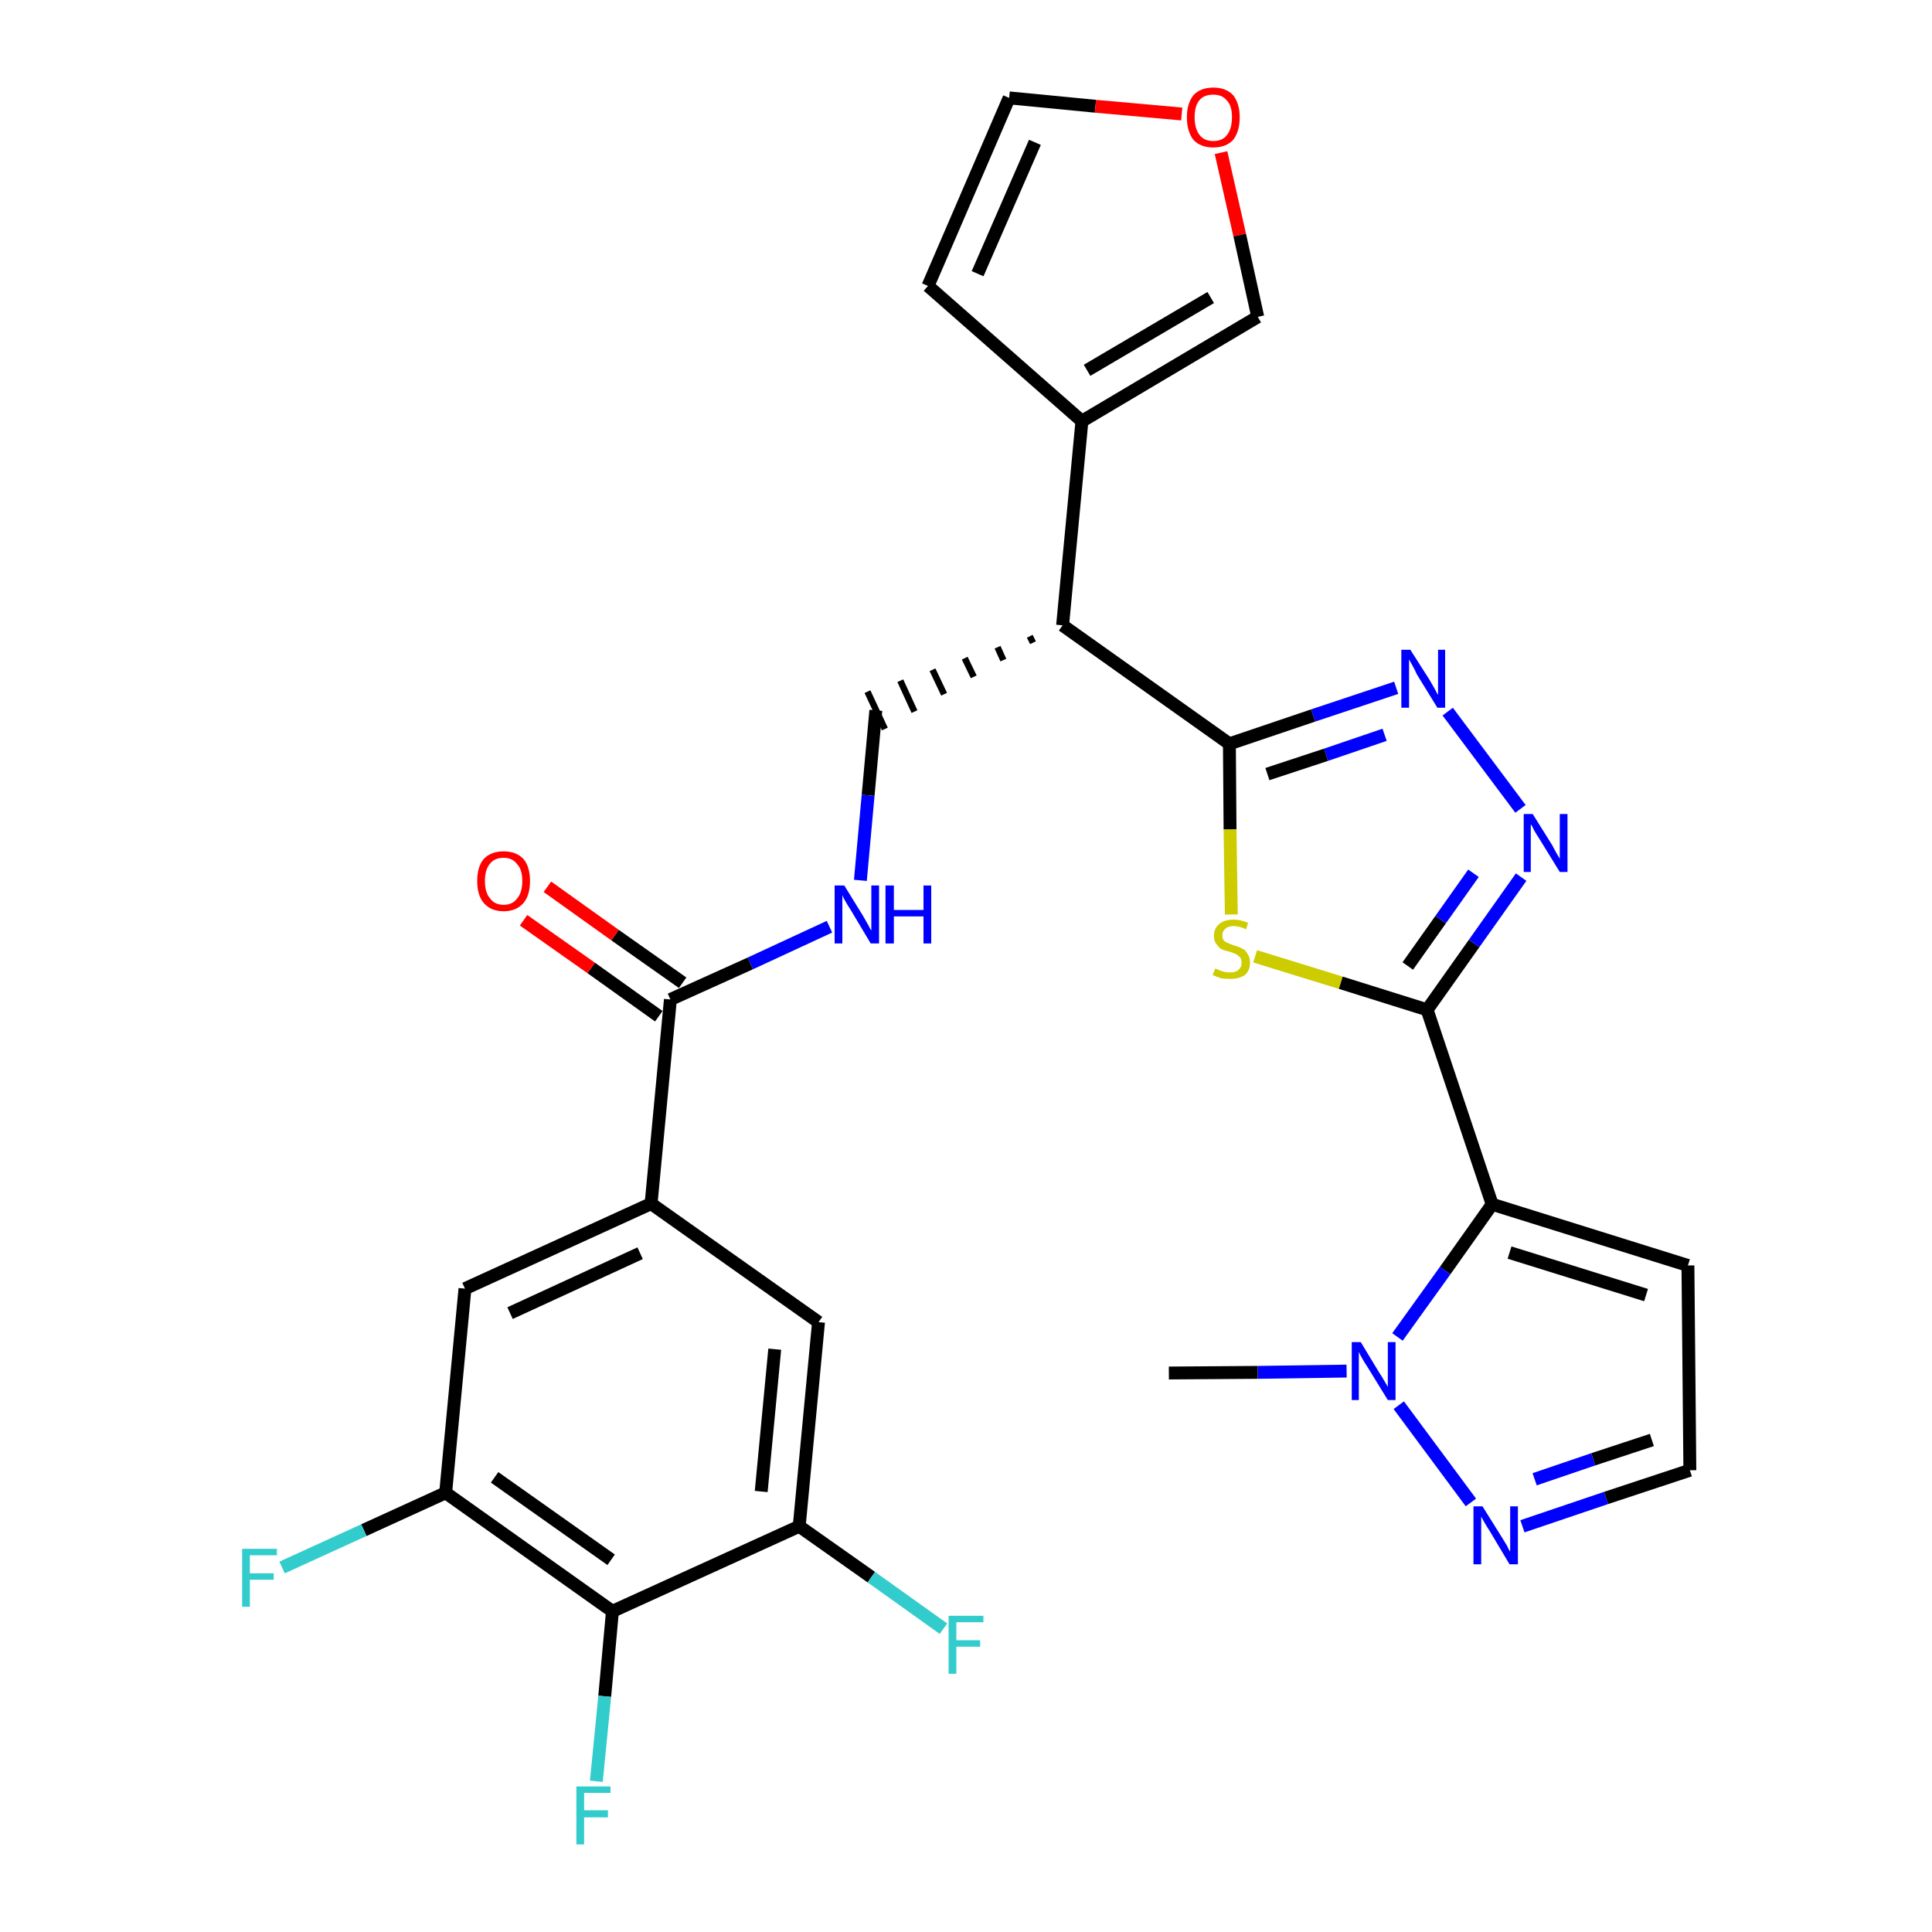 <?xml version='1.0' encoding='iso-8859-1'?>
<svg version='1.1' baseProfile='full'
              xmlns='http://www.w3.org/2000/svg'
                      xmlns:rdkit='http://www.rdkit.org/xml'
                      xmlns:xlink='http://www.w3.org/1999/xlink'
                  xml:space='preserve'
width='300px' height='300px' viewBox='0 0 300 300'>
<!-- END OF HEADER -->
<path class='bond-0 atom-0 atom-1' d='M 181.5,213.2 L 195.3,213.1' style='fill:none;fill-rule:evenodd;stroke:#000000;stroke-width:2.0px;stroke-linecap:butt;stroke-linejoin:miter;stroke-opacity:1' />
<path class='bond-0 atom-0 atom-1' d='M 195.3,213.1 L 209.1,212.9' style='fill:none;fill-rule:evenodd;stroke:#0000FF;stroke-width:2.0px;stroke-linecap:butt;stroke-linejoin:miter;stroke-opacity:1' />
<path class='bond-1 atom-1 atom-2' d='M 217.2,218.2 L 228.4,233.3' style='fill:none;fill-rule:evenodd;stroke:#0000FF;stroke-width:2.0px;stroke-linecap:butt;stroke-linejoin:miter;stroke-opacity:1' />
<path class='bond-29 atom-5 atom-1' d='M 231.7,187.0 L 224.4,197.3' style='fill:none;fill-rule:evenodd;stroke:#000000;stroke-width:2.0px;stroke-linecap:butt;stroke-linejoin:miter;stroke-opacity:1' />
<path class='bond-29 atom-5 atom-1' d='M 224.4,197.3 L 217.0,207.6' style='fill:none;fill-rule:evenodd;stroke:#0000FF;stroke-width:2.0px;stroke-linecap:butt;stroke-linejoin:miter;stroke-opacity:1' />
<path class='bond-2 atom-2 atom-3' d='M 236.4,237.0 L 249.4,232.6' style='fill:none;fill-rule:evenodd;stroke:#0000FF;stroke-width:2.0px;stroke-linecap:butt;stroke-linejoin:miter;stroke-opacity:1' />
<path class='bond-2 atom-2 atom-3' d='M 249.4,232.6 L 262.4,228.3' style='fill:none;fill-rule:evenodd;stroke:#000000;stroke-width:2.0px;stroke-linecap:butt;stroke-linejoin:miter;stroke-opacity:1' />
<path class='bond-2 atom-2 atom-3' d='M 238.3,229.7 L 247.4,226.6' style='fill:none;fill-rule:evenodd;stroke:#0000FF;stroke-width:2.0px;stroke-linecap:butt;stroke-linejoin:miter;stroke-opacity:1' />
<path class='bond-2 atom-2 atom-3' d='M 247.4,226.6 L 256.5,223.6' style='fill:none;fill-rule:evenodd;stroke:#000000;stroke-width:2.0px;stroke-linecap:butt;stroke-linejoin:miter;stroke-opacity:1' />
<path class='bond-3 atom-3 atom-4' d='M 262.4,228.3 L 262.1,196.5' style='fill:none;fill-rule:evenodd;stroke:#000000;stroke-width:2.0px;stroke-linecap:butt;stroke-linejoin:miter;stroke-opacity:1' />
<path class='bond-4 atom-4 atom-5' d='M 262.1,196.5 L 231.7,187.0' style='fill:none;fill-rule:evenodd;stroke:#000000;stroke-width:2.0px;stroke-linecap:butt;stroke-linejoin:miter;stroke-opacity:1' />
<path class='bond-4 atom-4 atom-5' d='M 255.6,201.1 L 234.4,194.5' style='fill:none;fill-rule:evenodd;stroke:#000000;stroke-width:2.0px;stroke-linecap:butt;stroke-linejoin:miter;stroke-opacity:1' />
<path class='bond-5 atom-5 atom-6' d='M 231.7,187.0 L 221.6,156.8' style='fill:none;fill-rule:evenodd;stroke:#000000;stroke-width:2.0px;stroke-linecap:butt;stroke-linejoin:miter;stroke-opacity:1' />
<path class='bond-6 atom-6 atom-7' d='M 221.6,156.8 L 228.9,146.5' style='fill:none;fill-rule:evenodd;stroke:#000000;stroke-width:2.0px;stroke-linecap:butt;stroke-linejoin:miter;stroke-opacity:1' />
<path class='bond-6 atom-6 atom-7' d='M 228.9,146.5 L 236.2,136.2' style='fill:none;fill-rule:evenodd;stroke:#0000FF;stroke-width:2.0px;stroke-linecap:butt;stroke-linejoin:miter;stroke-opacity:1' />
<path class='bond-6 atom-6 atom-7' d='M 218.6,150.0 L 223.7,142.8' style='fill:none;fill-rule:evenodd;stroke:#000000;stroke-width:2.0px;stroke-linecap:butt;stroke-linejoin:miter;stroke-opacity:1' />
<path class='bond-6 atom-6 atom-7' d='M 223.7,142.8 L 228.8,135.6' style='fill:none;fill-rule:evenodd;stroke:#0000FF;stroke-width:2.0px;stroke-linecap:butt;stroke-linejoin:miter;stroke-opacity:1' />
<path class='bond-30 atom-29 atom-6' d='M 194.9,148.5 L 208.2,152.6' style='fill:none;fill-rule:evenodd;stroke:#CCCC00;stroke-width:2.0px;stroke-linecap:butt;stroke-linejoin:miter;stroke-opacity:1' />
<path class='bond-30 atom-29 atom-6' d='M 208.2,152.6 L 221.6,156.8' style='fill:none;fill-rule:evenodd;stroke:#000000;stroke-width:2.0px;stroke-linecap:butt;stroke-linejoin:miter;stroke-opacity:1' />
<path class='bond-7 atom-7 atom-8' d='M 236.1,125.6 L 224.8,110.5' style='fill:none;fill-rule:evenodd;stroke:#0000FF;stroke-width:2.0px;stroke-linecap:butt;stroke-linejoin:miter;stroke-opacity:1' />
<path class='bond-8 atom-8 atom-9' d='M 216.8,106.8 L 203.9,111.1' style='fill:none;fill-rule:evenodd;stroke:#0000FF;stroke-width:2.0px;stroke-linecap:butt;stroke-linejoin:miter;stroke-opacity:1' />
<path class='bond-8 atom-8 atom-9' d='M 203.9,111.1 L 190.9,115.5' style='fill:none;fill-rule:evenodd;stroke:#000000;stroke-width:2.0px;stroke-linecap:butt;stroke-linejoin:miter;stroke-opacity:1' />
<path class='bond-8 atom-8 atom-9' d='M 215.0,114.1 L 205.9,117.2' style='fill:none;fill-rule:evenodd;stroke:#0000FF;stroke-width:2.0px;stroke-linecap:butt;stroke-linejoin:miter;stroke-opacity:1' />
<path class='bond-8 atom-8 atom-9' d='M 205.9,117.2 L 196.8,120.2' style='fill:none;fill-rule:evenodd;stroke:#000000;stroke-width:2.0px;stroke-linecap:butt;stroke-linejoin:miter;stroke-opacity:1' />
<path class='bond-9 atom-9 atom-10' d='M 190.9,115.5 L 165.0,97.1' style='fill:none;fill-rule:evenodd;stroke:#000000;stroke-width:2.0px;stroke-linecap:butt;stroke-linejoin:miter;stroke-opacity:1' />
<path class='bond-28 atom-9 atom-29' d='M 190.9,115.5 L 191.0,128.8' style='fill:none;fill-rule:evenodd;stroke:#000000;stroke-width:2.0px;stroke-linecap:butt;stroke-linejoin:miter;stroke-opacity:1' />
<path class='bond-28 atom-9 atom-29' d='M 191.0,128.8 L 191.2,142.0' style='fill:none;fill-rule:evenodd;stroke:#CCCC00;stroke-width:2.0px;stroke-linecap:butt;stroke-linejoin:miter;stroke-opacity:1' />
<path class='bond-10 atom-10 atom-11' d='M 159.9,98.8 L 160.4,99.8' style='fill:none;fill-rule:evenodd;stroke:#000000;stroke-width:1.0px;stroke-linecap:butt;stroke-linejoin:miter;stroke-opacity:1' />
<path class='bond-10 atom-10 atom-11' d='M 154.9,100.5 L 155.8,102.5' style='fill:none;fill-rule:evenodd;stroke:#000000;stroke-width:1.0px;stroke-linecap:butt;stroke-linejoin:miter;stroke-opacity:1' />
<path class='bond-10 atom-10 atom-11' d='M 149.8,102.2 L 151.2,105.1' style='fill:none;fill-rule:evenodd;stroke:#000000;stroke-width:1.0px;stroke-linecap:butt;stroke-linejoin:miter;stroke-opacity:1' />
<path class='bond-10 atom-10 atom-11' d='M 144.8,104.0 L 146.6,107.8' style='fill:none;fill-rule:evenodd;stroke:#000000;stroke-width:1.0px;stroke-linecap:butt;stroke-linejoin:miter;stroke-opacity:1' />
<path class='bond-10 atom-10 atom-11' d='M 139.8,105.7 L 142.0,110.5' style='fill:none;fill-rule:evenodd;stroke:#000000;stroke-width:1.0px;stroke-linecap:butt;stroke-linejoin:miter;stroke-opacity:1' />
<path class='bond-10 atom-10 atom-11' d='M 134.7,107.4 L 137.4,113.2' style='fill:none;fill-rule:evenodd;stroke:#000000;stroke-width:1.0px;stroke-linecap:butt;stroke-linejoin:miter;stroke-opacity:1' />
<path class='bond-23 atom-10 atom-24' d='M 165.0,97.1 L 168.0,65.4' style='fill:none;fill-rule:evenodd;stroke:#000000;stroke-width:2.0px;stroke-linecap:butt;stroke-linejoin:miter;stroke-opacity:1' />
<path class='bond-11 atom-11 atom-12' d='M 136.0,110.3 L 134.8,123.5' style='fill:none;fill-rule:evenodd;stroke:#000000;stroke-width:2.0px;stroke-linecap:butt;stroke-linejoin:miter;stroke-opacity:1' />
<path class='bond-11 atom-11 atom-12' d='M 134.8,123.5 L 133.6,136.7' style='fill:none;fill-rule:evenodd;stroke:#0000FF;stroke-width:2.0px;stroke-linecap:butt;stroke-linejoin:miter;stroke-opacity:1' />
<path class='bond-12 atom-12 atom-13' d='M 128.8,143.9 L 116.5,149.6' style='fill:none;fill-rule:evenodd;stroke:#0000FF;stroke-width:2.0px;stroke-linecap:butt;stroke-linejoin:miter;stroke-opacity:1' />
<path class='bond-12 atom-12 atom-13' d='M 116.5,149.6 L 104.1,155.2' style='fill:none;fill-rule:evenodd;stroke:#000000;stroke-width:2.0px;stroke-linecap:butt;stroke-linejoin:miter;stroke-opacity:1' />
<path class='bond-13 atom-13 atom-14' d='M 106.0,152.6 L 95.5,145.2' style='fill:none;fill-rule:evenodd;stroke:#000000;stroke-width:2.0px;stroke-linecap:butt;stroke-linejoin:miter;stroke-opacity:1' />
<path class='bond-13 atom-13 atom-14' d='M 95.5,145.2 L 85.0,137.7' style='fill:none;fill-rule:evenodd;stroke:#FF0000;stroke-width:2.0px;stroke-linecap:butt;stroke-linejoin:miter;stroke-opacity:1' />
<path class='bond-13 atom-13 atom-14' d='M 102.3,157.8 L 91.8,150.3' style='fill:none;fill-rule:evenodd;stroke:#000000;stroke-width:2.0px;stroke-linecap:butt;stroke-linejoin:miter;stroke-opacity:1' />
<path class='bond-13 atom-13 atom-14' d='M 91.8,150.3 L 81.3,142.9' style='fill:none;fill-rule:evenodd;stroke:#FF0000;stroke-width:2.0px;stroke-linecap:butt;stroke-linejoin:miter;stroke-opacity:1' />
<path class='bond-14 atom-13 atom-15' d='M 104.1,155.2 L 101.1,186.9' style='fill:none;fill-rule:evenodd;stroke:#000000;stroke-width:2.0px;stroke-linecap:butt;stroke-linejoin:miter;stroke-opacity:1' />
<path class='bond-15 atom-15 atom-16' d='M 101.1,186.9 L 72.2,200.1' style='fill:none;fill-rule:evenodd;stroke:#000000;stroke-width:2.0px;stroke-linecap:butt;stroke-linejoin:miter;stroke-opacity:1' />
<path class='bond-15 atom-15 atom-16' d='M 99.4,194.6 L 79.2,203.9' style='fill:none;fill-rule:evenodd;stroke:#000000;stroke-width:2.0px;stroke-linecap:butt;stroke-linejoin:miter;stroke-opacity:1' />
<path class='bond-31 atom-23 atom-15' d='M 127.1,205.3 L 101.1,186.9' style='fill:none;fill-rule:evenodd;stroke:#000000;stroke-width:2.0px;stroke-linecap:butt;stroke-linejoin:miter;stroke-opacity:1' />
<path class='bond-16 atom-16 atom-17' d='M 72.2,200.1 L 69.2,231.8' style='fill:none;fill-rule:evenodd;stroke:#000000;stroke-width:2.0px;stroke-linecap:butt;stroke-linejoin:miter;stroke-opacity:1' />
<path class='bond-17 atom-17 atom-18' d='M 69.2,231.8 L 56.5,237.6' style='fill:none;fill-rule:evenodd;stroke:#000000;stroke-width:2.0px;stroke-linecap:butt;stroke-linejoin:miter;stroke-opacity:1' />
<path class='bond-17 atom-17 atom-18' d='M 56.5,237.6 L 43.8,243.4' style='fill:none;fill-rule:evenodd;stroke:#33CCCC;stroke-width:2.0px;stroke-linecap:butt;stroke-linejoin:miter;stroke-opacity:1' />
<path class='bond-18 atom-17 atom-19' d='M 69.2,231.8 L 95.1,250.2' style='fill:none;fill-rule:evenodd;stroke:#000000;stroke-width:2.0px;stroke-linecap:butt;stroke-linejoin:miter;stroke-opacity:1' />
<path class='bond-18 atom-17 atom-19' d='M 76.8,229.4 L 94.9,242.2' style='fill:none;fill-rule:evenodd;stroke:#000000;stroke-width:2.0px;stroke-linecap:butt;stroke-linejoin:miter;stroke-opacity:1' />
<path class='bond-19 atom-19 atom-20' d='M 95.1,250.2 L 93.9,263.4' style='fill:none;fill-rule:evenodd;stroke:#000000;stroke-width:2.0px;stroke-linecap:butt;stroke-linejoin:miter;stroke-opacity:1' />
<path class='bond-19 atom-19 atom-20' d='M 93.9,263.4 L 92.6,276.6' style='fill:none;fill-rule:evenodd;stroke:#33CCCC;stroke-width:2.0px;stroke-linecap:butt;stroke-linejoin:miter;stroke-opacity:1' />
<path class='bond-20 atom-19 atom-21' d='M 95.1,250.2 L 124.1,237.0' style='fill:none;fill-rule:evenodd;stroke:#000000;stroke-width:2.0px;stroke-linecap:butt;stroke-linejoin:miter;stroke-opacity:1' />
<path class='bond-21 atom-21 atom-22' d='M 124.1,237.0 L 135.3,244.9' style='fill:none;fill-rule:evenodd;stroke:#000000;stroke-width:2.0px;stroke-linecap:butt;stroke-linejoin:miter;stroke-opacity:1' />
<path class='bond-21 atom-21 atom-22' d='M 135.3,244.9 L 146.5,252.9' style='fill:none;fill-rule:evenodd;stroke:#33CCCC;stroke-width:2.0px;stroke-linecap:butt;stroke-linejoin:miter;stroke-opacity:1' />
<path class='bond-22 atom-21 atom-23' d='M 124.1,237.0 L 127.1,205.3' style='fill:none;fill-rule:evenodd;stroke:#000000;stroke-width:2.0px;stroke-linecap:butt;stroke-linejoin:miter;stroke-opacity:1' />
<path class='bond-22 atom-21 atom-23' d='M 118.2,231.6 L 120.3,209.5' style='fill:none;fill-rule:evenodd;stroke:#000000;stroke-width:2.0px;stroke-linecap:butt;stroke-linejoin:miter;stroke-opacity:1' />
<path class='bond-24 atom-24 atom-25' d='M 168.0,65.4 L 144.1,44.4' style='fill:none;fill-rule:evenodd;stroke:#000000;stroke-width:2.0px;stroke-linecap:butt;stroke-linejoin:miter;stroke-opacity:1' />
<path class='bond-32 atom-28 atom-24' d='M 195.3,49.2 L 168.0,65.4' style='fill:none;fill-rule:evenodd;stroke:#000000;stroke-width:2.0px;stroke-linecap:butt;stroke-linejoin:miter;stroke-opacity:1' />
<path class='bond-32 atom-28 atom-24' d='M 188.0,46.2 L 168.8,57.5' style='fill:none;fill-rule:evenodd;stroke:#000000;stroke-width:2.0px;stroke-linecap:butt;stroke-linejoin:miter;stroke-opacity:1' />
<path class='bond-25 atom-25 atom-26' d='M 144.1,44.4 L 156.7,15.2' style='fill:none;fill-rule:evenodd;stroke:#000000;stroke-width:2.0px;stroke-linecap:butt;stroke-linejoin:miter;stroke-opacity:1' />
<path class='bond-25 atom-25 atom-26' d='M 151.8,42.5 L 160.7,22.1' style='fill:none;fill-rule:evenodd;stroke:#000000;stroke-width:2.0px;stroke-linecap:butt;stroke-linejoin:miter;stroke-opacity:1' />
<path class='bond-26 atom-26 atom-27' d='M 156.7,15.2 L 170.1,16.5' style='fill:none;fill-rule:evenodd;stroke:#000000;stroke-width:2.0px;stroke-linecap:butt;stroke-linejoin:miter;stroke-opacity:1' />
<path class='bond-26 atom-26 atom-27' d='M 170.1,16.5 L 183.5,17.7' style='fill:none;fill-rule:evenodd;stroke:#FF0000;stroke-width:2.0px;stroke-linecap:butt;stroke-linejoin:miter;stroke-opacity:1' />
<path class='bond-27 atom-27 atom-28' d='M 189.6,23.7 L 192.5,36.5' style='fill:none;fill-rule:evenodd;stroke:#FF0000;stroke-width:2.0px;stroke-linecap:butt;stroke-linejoin:miter;stroke-opacity:1' />
<path class='bond-27 atom-27 atom-28' d='M 192.5,36.5 L 195.3,49.2' style='fill:none;fill-rule:evenodd;stroke:#000000;stroke-width:2.0px;stroke-linecap:butt;stroke-linejoin:miter;stroke-opacity:1' />
<path  class='atom-1' d='M 211.3 208.4
L 214.2 213.2
Q 214.5 213.6, 215.0 214.5
Q 215.5 215.3, 215.5 215.4
L 215.5 208.4
L 216.7 208.4
L 216.7 217.4
L 215.5 217.4
L 212.3 212.2
Q 211.9 211.6, 211.5 210.9
Q 211.1 210.2, 211.0 209.9
L 211.0 217.4
L 209.9 217.4
L 209.9 208.4
L 211.3 208.4
' fill='#0000FF'/>
<path  class='atom-2' d='M 230.2 233.9
L 233.2 238.7
Q 233.5 239.2, 234.0 240.0
Q 234.4 240.9, 234.5 240.9
L 234.5 233.9
L 235.7 233.9
L 235.7 242.9
L 234.4 242.9
L 231.3 237.7
Q 230.9 237.1, 230.5 236.4
Q 230.1 235.7, 230.0 235.5
L 230.0 242.9
L 228.8 242.9
L 228.8 233.9
L 230.2 233.9
' fill='#0000FF'/>
<path  class='atom-7' d='M 238.0 126.4
L 241.0 131.2
Q 241.2 131.6, 241.7 132.5
Q 242.2 133.3, 242.2 133.4
L 242.2 126.4
L 243.4 126.4
L 243.4 135.4
L 242.2 135.4
L 239.0 130.2
Q 238.6 129.6, 238.2 128.9
Q 237.9 128.2, 237.7 128.0
L 237.7 135.4
L 236.6 135.4
L 236.6 126.4
L 238.0 126.4
' fill='#0000FF'/>
<path  class='atom-8' d='M 219.0 100.9
L 222.0 105.6
Q 222.3 106.1, 222.8 107.0
Q 223.2 107.8, 223.3 107.9
L 223.3 100.9
L 224.4 100.9
L 224.4 109.9
L 223.2 109.9
L 220.0 104.7
Q 219.7 104.0, 219.3 103.3
Q 218.9 102.6, 218.8 102.4
L 218.8 109.9
L 217.6 109.9
L 217.6 100.9
L 219.0 100.9
' fill='#0000FF'/>
<path  class='atom-12' d='M 131.1 137.5
L 134.0 142.2
Q 134.3 142.7, 134.8 143.6
Q 135.2 144.4, 135.3 144.5
L 135.3 137.5
L 136.5 137.5
L 136.5 146.5
L 135.2 146.5
L 132.1 141.3
Q 131.7 140.7, 131.3 140.0
Q 130.9 139.3, 130.8 139.0
L 130.8 146.5
L 129.6 146.5
L 129.6 137.5
L 131.1 137.5
' fill='#0000FF'/>
<path  class='atom-12' d='M 137.5 137.5
L 138.8 137.5
L 138.8 141.3
L 143.4 141.3
L 143.4 137.5
L 144.6 137.5
L 144.6 146.5
L 143.4 146.5
L 143.4 142.3
L 138.8 142.3
L 138.8 146.5
L 137.5 146.5
L 137.5 137.5
' fill='#0000FF'/>
<path  class='atom-14' d='M 74.1 136.8
Q 74.1 134.6, 75.1 133.4
Q 76.2 132.2, 78.2 132.2
Q 80.2 132.2, 81.3 133.4
Q 82.3 134.6, 82.3 136.8
Q 82.3 139.0, 81.3 140.2
Q 80.2 141.5, 78.2 141.5
Q 76.2 141.5, 75.1 140.2
Q 74.1 139.0, 74.1 136.8
M 78.2 140.5
Q 79.6 140.5, 80.3 139.5
Q 81.1 138.6, 81.1 136.8
Q 81.1 135.0, 80.3 134.2
Q 79.6 133.2, 78.2 133.2
Q 76.8 133.2, 76.1 134.1
Q 75.3 135.0, 75.3 136.8
Q 75.3 138.6, 76.1 139.5
Q 76.8 140.5, 78.2 140.5
' fill='#FF0000'/>
<path  class='atom-18' d='M 37.6 240.5
L 43.0 240.5
L 43.0 241.5
L 38.8 241.5
L 38.8 244.3
L 42.5 244.3
L 42.5 245.3
L 38.8 245.3
L 38.8 249.5
L 37.6 249.5
L 37.6 240.5
' fill='#33CCCC'/>
<path  class='atom-20' d='M 89.5 277.4
L 94.8 277.4
L 94.8 278.4
L 90.7 278.4
L 90.7 281.1
L 94.4 281.1
L 94.4 282.2
L 90.7 282.2
L 90.7 286.4
L 89.5 286.4
L 89.5 277.4
' fill='#33CCCC'/>
<path  class='atom-22' d='M 147.3 250.9
L 152.7 250.9
L 152.7 251.9
L 148.5 251.9
L 148.5 254.7
L 152.2 254.7
L 152.2 255.7
L 148.5 255.7
L 148.5 259.9
L 147.3 259.9
L 147.3 250.9
' fill='#33CCCC'/>
<path  class='atom-27' d='M 184.3 18.2
Q 184.3 16.1, 185.3 14.8
Q 186.4 13.6, 188.4 13.6
Q 190.4 13.6, 191.5 14.8
Q 192.5 16.1, 192.5 18.2
Q 192.5 20.4, 191.5 21.7
Q 190.4 22.9, 188.4 22.9
Q 186.4 22.9, 185.3 21.7
Q 184.3 20.4, 184.3 18.2
M 188.4 21.9
Q 189.8 21.9, 190.5 21.0
Q 191.3 20.0, 191.3 18.2
Q 191.3 16.4, 190.5 15.6
Q 189.8 14.7, 188.4 14.7
Q 187.0 14.7, 186.3 15.5
Q 185.5 16.4, 185.5 18.2
Q 185.5 20.0, 186.3 21.0
Q 187.0 21.9, 188.4 21.9
' fill='#FF0000'/>
<path  class='atom-29' d='M 188.7 150.4
Q 188.8 150.4, 189.2 150.6
Q 189.6 150.8, 190.1 150.9
Q 190.5 151.0, 191.0 151.0
Q 191.9 151.0, 192.3 150.6
Q 192.8 150.2, 192.8 149.5
Q 192.8 149.0, 192.6 148.7
Q 192.3 148.4, 192.0 148.2
Q 191.6 148.0, 191.0 147.8
Q 190.1 147.6, 189.7 147.4
Q 189.2 147.1, 188.9 146.6
Q 188.5 146.2, 188.5 145.3
Q 188.5 144.2, 189.3 143.5
Q 190.1 142.8, 191.6 142.8
Q 192.6 142.8, 193.8 143.3
L 193.5 144.3
Q 192.4 143.8, 191.6 143.8
Q 190.7 143.8, 190.3 144.2
Q 189.8 144.6, 189.8 145.2
Q 189.8 145.7, 190.0 146.0
Q 190.3 146.3, 190.6 146.4
Q 191.0 146.6, 191.6 146.8
Q 192.4 147.0, 192.9 147.3
Q 193.4 147.5, 193.7 148.1
Q 194.1 148.6, 194.1 149.5
Q 194.1 150.7, 193.3 151.4
Q 192.4 152.0, 191.1 152.0
Q 190.3 152.0, 189.6 151.9
Q 189.0 151.7, 188.3 151.4
L 188.7 150.4
' fill='#CCCC00'/>
</svg>
